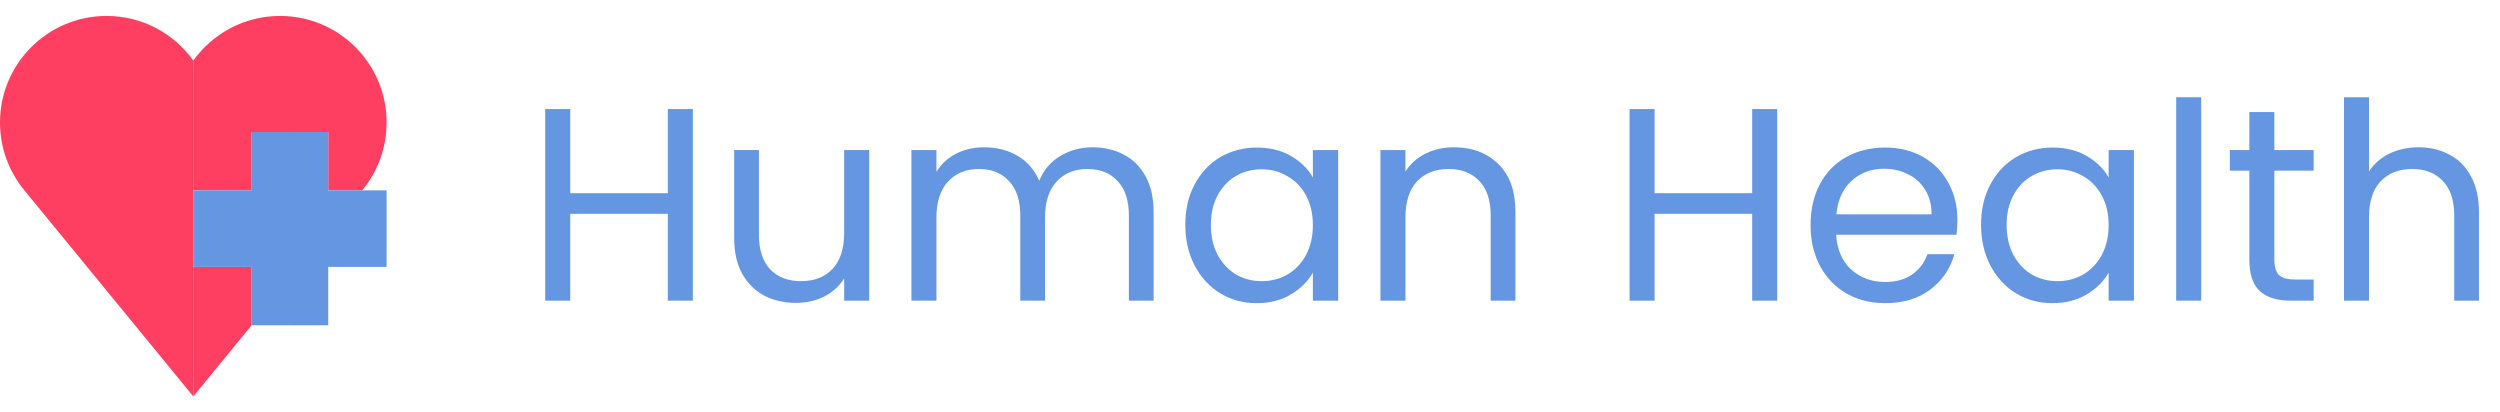 <svg width="582" height="96" viewBox="0 0 582 96" fill="none" xmlns="http://www.w3.org/2000/svg">
<path d="M45 14.103C40.5 7.811 33.133 3.711 24.808 3.711C11.107 3.711 0 14.818 0 28.519C0 34.475 2.099 39.94 5.598 44.217L45 92.29V14.103Z" fill="#FF3F62"/>
<path d="M45 62.134V92.289L58.589 75.71V62.134H45Z" fill="#FF3F62"/>
<path d="M58.589 44.312V30.723H76.411V44.312H84.324L84.402 44.217C87.901 39.94 90 34.475 90 28.519C90 14.818 78.893 3.711 65.192 3.711C56.867 3.711 49.5 7.811 45 14.103V44.312H58.589Z" fill="#FF3F62"/>
<path d="M76.411 44.312V30.723H67.5V75.723H76.411V62.134H90V44.312H76.411Z" fill="#6596E2"/>
<path d="M67.5 30.723H58.589V44.312H45V62.134H58.589V75.723H67.5V30.723Z" fill="#6596E2"/>
<rect x="61" y="31" width="13" height="44" fill="#6596E2"/>
<path d="M161.296 25.392V70H155.472V49.776H132.752V70H126.928V25.392H132.752V44.976H155.472V25.392H161.296ZM202.345 34.928V70H196.521V64.816C195.411 66.608 193.854 68.016 191.849 69.04C189.886 70.021 187.71 70.512 185.321 70.512C182.59 70.512 180.137 69.957 177.961 68.848C175.785 67.696 174.057 65.989 172.777 63.728C171.539 61.467 170.921 58.715 170.921 55.472V34.928H176.681V54.704C176.681 58.16 177.555 60.827 179.305 62.704C181.054 64.539 183.443 65.456 186.473 65.456C189.587 65.456 192.041 64.496 193.833 62.576C195.625 60.656 196.521 57.861 196.521 54.192V34.928H202.345ZM254.354 34.288C257.085 34.288 259.517 34.864 261.65 36.016C263.783 37.125 265.469 38.811 266.706 41.072C267.943 43.333 268.562 46.085 268.562 49.328V70H262.802V50.16C262.802 46.661 261.927 43.995 260.178 42.16C258.471 40.283 256.146 39.344 253.202 39.344C250.173 39.344 247.762 40.325 245.97 42.288C244.178 44.208 243.282 47.003 243.282 50.672V70H237.522V50.16C237.522 46.661 236.647 43.995 234.898 42.16C233.191 40.283 230.866 39.344 227.922 39.344C224.893 39.344 222.482 40.325 220.69 42.288C218.898 44.208 218.002 47.003 218.002 50.672V70H212.178V34.928H218.002V39.984C219.154 38.149 220.69 36.741 222.61 35.76C224.573 34.779 226.727 34.288 229.074 34.288C232.018 34.288 234.621 34.949 236.882 36.272C239.143 37.595 240.829 39.536 241.938 42.096C242.919 39.621 244.541 37.701 246.802 36.336C249.063 34.971 251.581 34.288 254.354 34.288ZM275.94 52.336C275.94 48.752 276.665 45.616 278.116 42.928C279.566 40.197 281.55 38.085 284.068 36.592C286.628 35.099 289.465 34.352 292.58 34.352C295.652 34.352 298.318 35.013 300.58 36.336C302.841 37.659 304.526 39.323 305.636 41.328V34.928H311.524V70H305.636V63.472C304.484 65.52 302.756 67.227 300.452 68.592C298.19 69.915 295.545 70.576 292.516 70.576C289.401 70.576 286.585 69.808 284.068 68.272C281.55 66.736 279.566 64.581 278.116 61.808C276.665 59.035 275.94 55.877 275.94 52.336ZM305.636 52.4C305.636 49.755 305.102 47.451 304.036 45.488C302.969 43.525 301.518 42.032 299.684 41.008C297.892 39.941 295.908 39.408 293.732 39.408C291.556 39.408 289.572 39.92 287.78 40.944C285.988 41.968 284.558 43.461 283.492 45.424C282.425 47.387 281.892 49.691 281.892 52.336C281.892 55.024 282.425 57.371 283.492 59.376C284.558 61.339 285.988 62.853 287.78 63.92C289.572 64.944 291.556 65.456 293.732 65.456C295.908 65.456 297.892 64.944 299.684 63.92C301.518 62.853 302.969 61.339 304.036 59.376C305.102 57.371 305.636 55.045 305.636 52.4ZM338.454 34.288C342.72 34.288 346.176 35.589 348.822 38.192C351.467 40.752 352.79 44.464 352.79 49.328V70H347.03V50.16C347.03 46.661 346.155 43.995 344.406 42.16C342.656 40.283 340.267 39.344 337.238 39.344C334.166 39.344 331.712 40.304 329.878 42.224C328.086 44.144 327.19 46.939 327.19 50.608V70H321.366V34.928H327.19V39.92C328.342 38.128 329.899 36.741 331.862 35.76C333.867 34.779 336.064 34.288 338.454 34.288ZM413.734 25.392V70H407.91V49.776H385.19V70H379.366V25.392H385.19V44.976H407.91V25.392H413.734ZM455.678 51.12C455.678 52.229 455.614 53.403 455.486 54.64H427.454C427.667 58.096 428.841 60.805 430.974 62.768C433.15 64.688 435.774 65.648 438.846 65.648C441.363 65.648 443.454 65.072 445.118 63.92C446.825 62.725 448.019 61.147 448.702 59.184H454.974C454.035 62.555 452.158 65.307 449.342 67.44C446.526 69.531 443.027 70.576 438.846 70.576C435.518 70.576 432.531 69.829 429.886 68.336C427.283 66.843 425.235 64.731 423.742 62C422.249 59.227 421.502 56.027 421.502 52.4C421.502 48.773 422.227 45.595 423.678 42.864C425.129 40.133 427.155 38.043 429.758 36.592C432.403 35.099 435.433 34.352 438.846 34.352C442.174 34.352 445.118 35.077 447.678 36.528C450.238 37.979 452.201 39.984 453.566 42.544C454.974 45.061 455.678 47.92 455.678 51.12ZM449.662 49.904C449.662 47.685 449.171 45.787 448.19 44.208C447.209 42.587 445.865 41.371 444.158 40.56C442.494 39.707 440.638 39.28 438.59 39.28C435.646 39.28 433.129 40.219 431.038 42.096C428.99 43.973 427.817 46.576 427.518 49.904H449.662ZM461.19 52.336C461.19 48.752 461.915 45.616 463.366 42.928C464.816 40.197 466.8 38.085 469.318 36.592C471.878 35.099 474.715 34.352 477.83 34.352C480.902 34.352 483.568 35.013 485.83 36.336C488.091 37.659 489.776 39.323 490.886 41.328V34.928H496.774V70H490.886V63.472C489.734 65.52 488.006 67.227 485.702 68.592C483.44 69.915 480.795 70.576 477.766 70.576C474.651 70.576 471.835 69.808 469.318 68.272C466.8 66.736 464.816 64.581 463.366 61.808C461.915 59.035 461.19 55.877 461.19 52.336ZM490.886 52.4C490.886 49.755 490.352 47.451 489.286 45.488C488.219 43.525 486.768 42.032 484.934 41.008C483.142 39.941 481.158 39.408 478.982 39.408C476.806 39.408 474.822 39.92 473.03 40.944C471.238 41.968 469.808 43.461 468.742 45.424C467.675 47.387 467.142 49.691 467.142 52.336C467.142 55.024 467.675 57.371 468.742 59.376C469.808 61.339 471.238 62.853 473.03 63.92C474.822 64.944 476.806 65.456 478.982 65.456C481.158 65.456 483.142 64.944 484.934 63.92C486.768 62.853 488.219 61.339 489.286 59.376C490.352 57.371 490.886 55.045 490.886 52.4ZM512.44 22.64V70H506.616V22.64H512.44ZM529.47 39.728V60.4C529.47 62.107 529.832 63.323 530.558 64.048C531.283 64.731 532.542 65.072 534.333 65.072H538.622V70H533.374C530.131 70 527.699 69.253 526.078 67.76C524.456 66.267 523.646 63.813 523.646 60.4V39.728H519.102V34.928H523.646V26.096H529.47V34.928H538.622V39.728H529.47ZM563.086 34.288C565.731 34.288 568.121 34.864 570.254 36.016C572.387 37.125 574.051 38.811 575.246 41.072C576.483 43.333 577.102 46.085 577.102 49.328V70H571.342V50.16C571.342 46.661 570.467 43.995 568.718 42.16C566.969 40.283 564.579 39.344 561.55 39.344C558.478 39.344 556.025 40.304 554.19 42.224C552.398 44.144 551.502 46.939 551.502 50.608V70H545.678V22.64H551.502V39.92C552.654 38.128 554.233 36.741 556.238 35.76C558.286 34.779 560.569 34.288 563.086 34.288Z" fill="#6596E2"/>
</svg>
